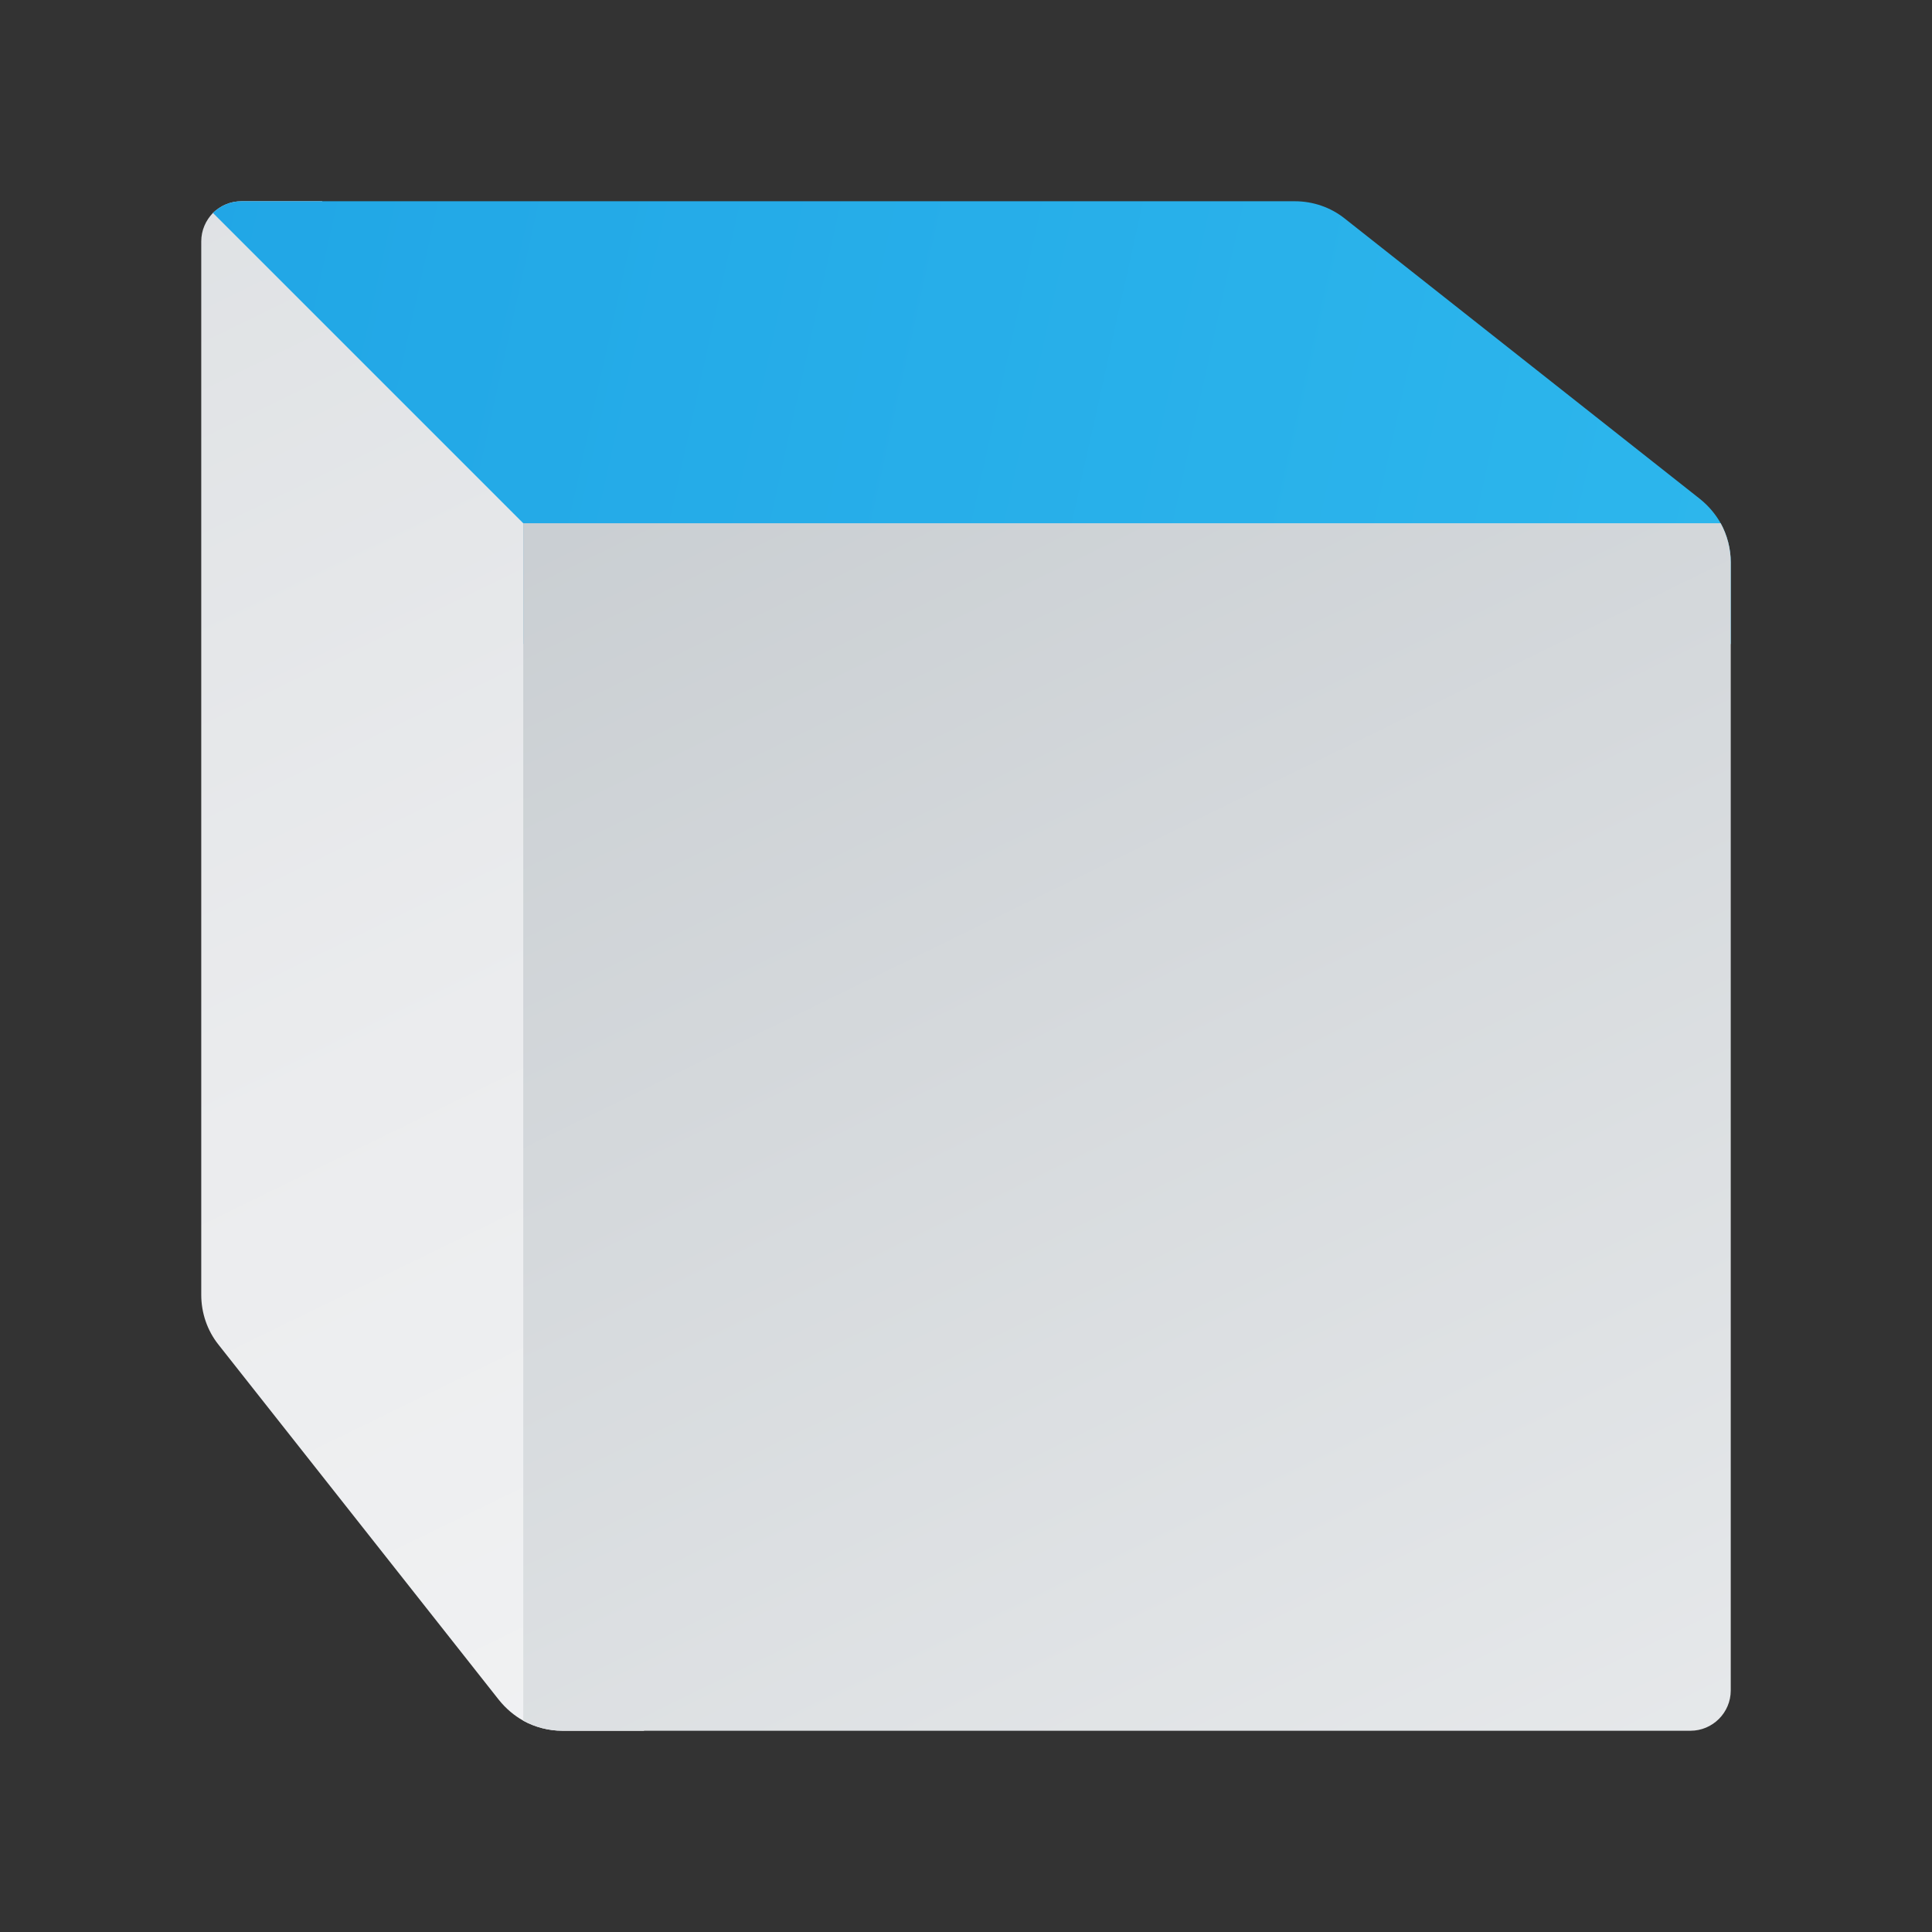 <svg xmlns="http://www.w3.org/2000/svg" viewBox="0 0 48 48"><rect x="0" y="0" width="48" height="48" fill="#333333" stroke="none"/><linearGradient id="yqfDFAA3u7k~9hxxx4Kbva" x1="-1645.197" x2="-1681.257" y1="1206.244" y2="1132.309" gradientTransform="translate(1672 -1150)" gradientUnits="userSpaceOnUse"><stop offset="0" stop-color="#fafafb"/><stop offset="0" stop-color="#f6f7f8"/><stop offset=".417" stop-color="#ebecee"/><stop offset=".832" stop-color="#d8dcdf"/><stop offset="1" stop-color="#c8cdd1"/></linearGradient><path fill="url(#yqfDFAA3u7k~9hxxx4Kbva)" d="M8,5H6C5.72,5,5.48,5.11,5.29,5.29C5.11,5.48,5,5.72,5,6v26.17c0,0.45,0.15,0.89,0.43,1.24 l6.97,8.83c0.17,0.21,0.37,0.38,0.6,0.51c0.29,0.16,0.63,0.25,0.97,0.25H16V13L8,5z"/><linearGradient id="yqfDFAA3u7k~9hxxx4Kbvb" x1="-1612.835" x2="-1677.207" y1="1168.585" y2="1154.314" gradientTransform="translate(1672 -1150)" gradientUnits="userSpaceOnUse"><stop offset="0" stop-color="#32bdef"/><stop offset="1" stop-color="#1ea2e4"/></linearGradient><path fill="url(#yqfDFAA3u7k~9hxxx4Kbvb)" d="M42.75,13c-0.13-0.23-0.3-0.43-0.51-0.6l-8.83-6.97C33.06,5.15,32.62,5,32.17,5H6 C5.72,5,5.48,5.11,5.29,5.29L13,13v3h30v-2.03C43,13.63,42.91,13.29,42.75,13z"/><linearGradient id="yqfDFAA3u7k~9hxxx4Kbvc" x1="-1625.227" x2="-1659.549" y1="1216.619" y2="1146.248" gradientTransform="translate(1672 -1150)" gradientUnits="userSpaceOnUse"><stop offset="0" stop-color="#fafafb"/><stop offset="0" stop-color="#f6f7f8"/><stop offset=".835" stop-color="#c8cdd1"/></linearGradient><path fill="url(#yqfDFAA3u7k~9hxxx4Kbvc)" d="M42.75,13H13v29.75c0.29,0.16,0.63,0.25,0.97,0.25H42c0.55,0,1-0.45,1-1V13.97 C43,13.63,42.91,13.29,42.75,13z"/></svg>
